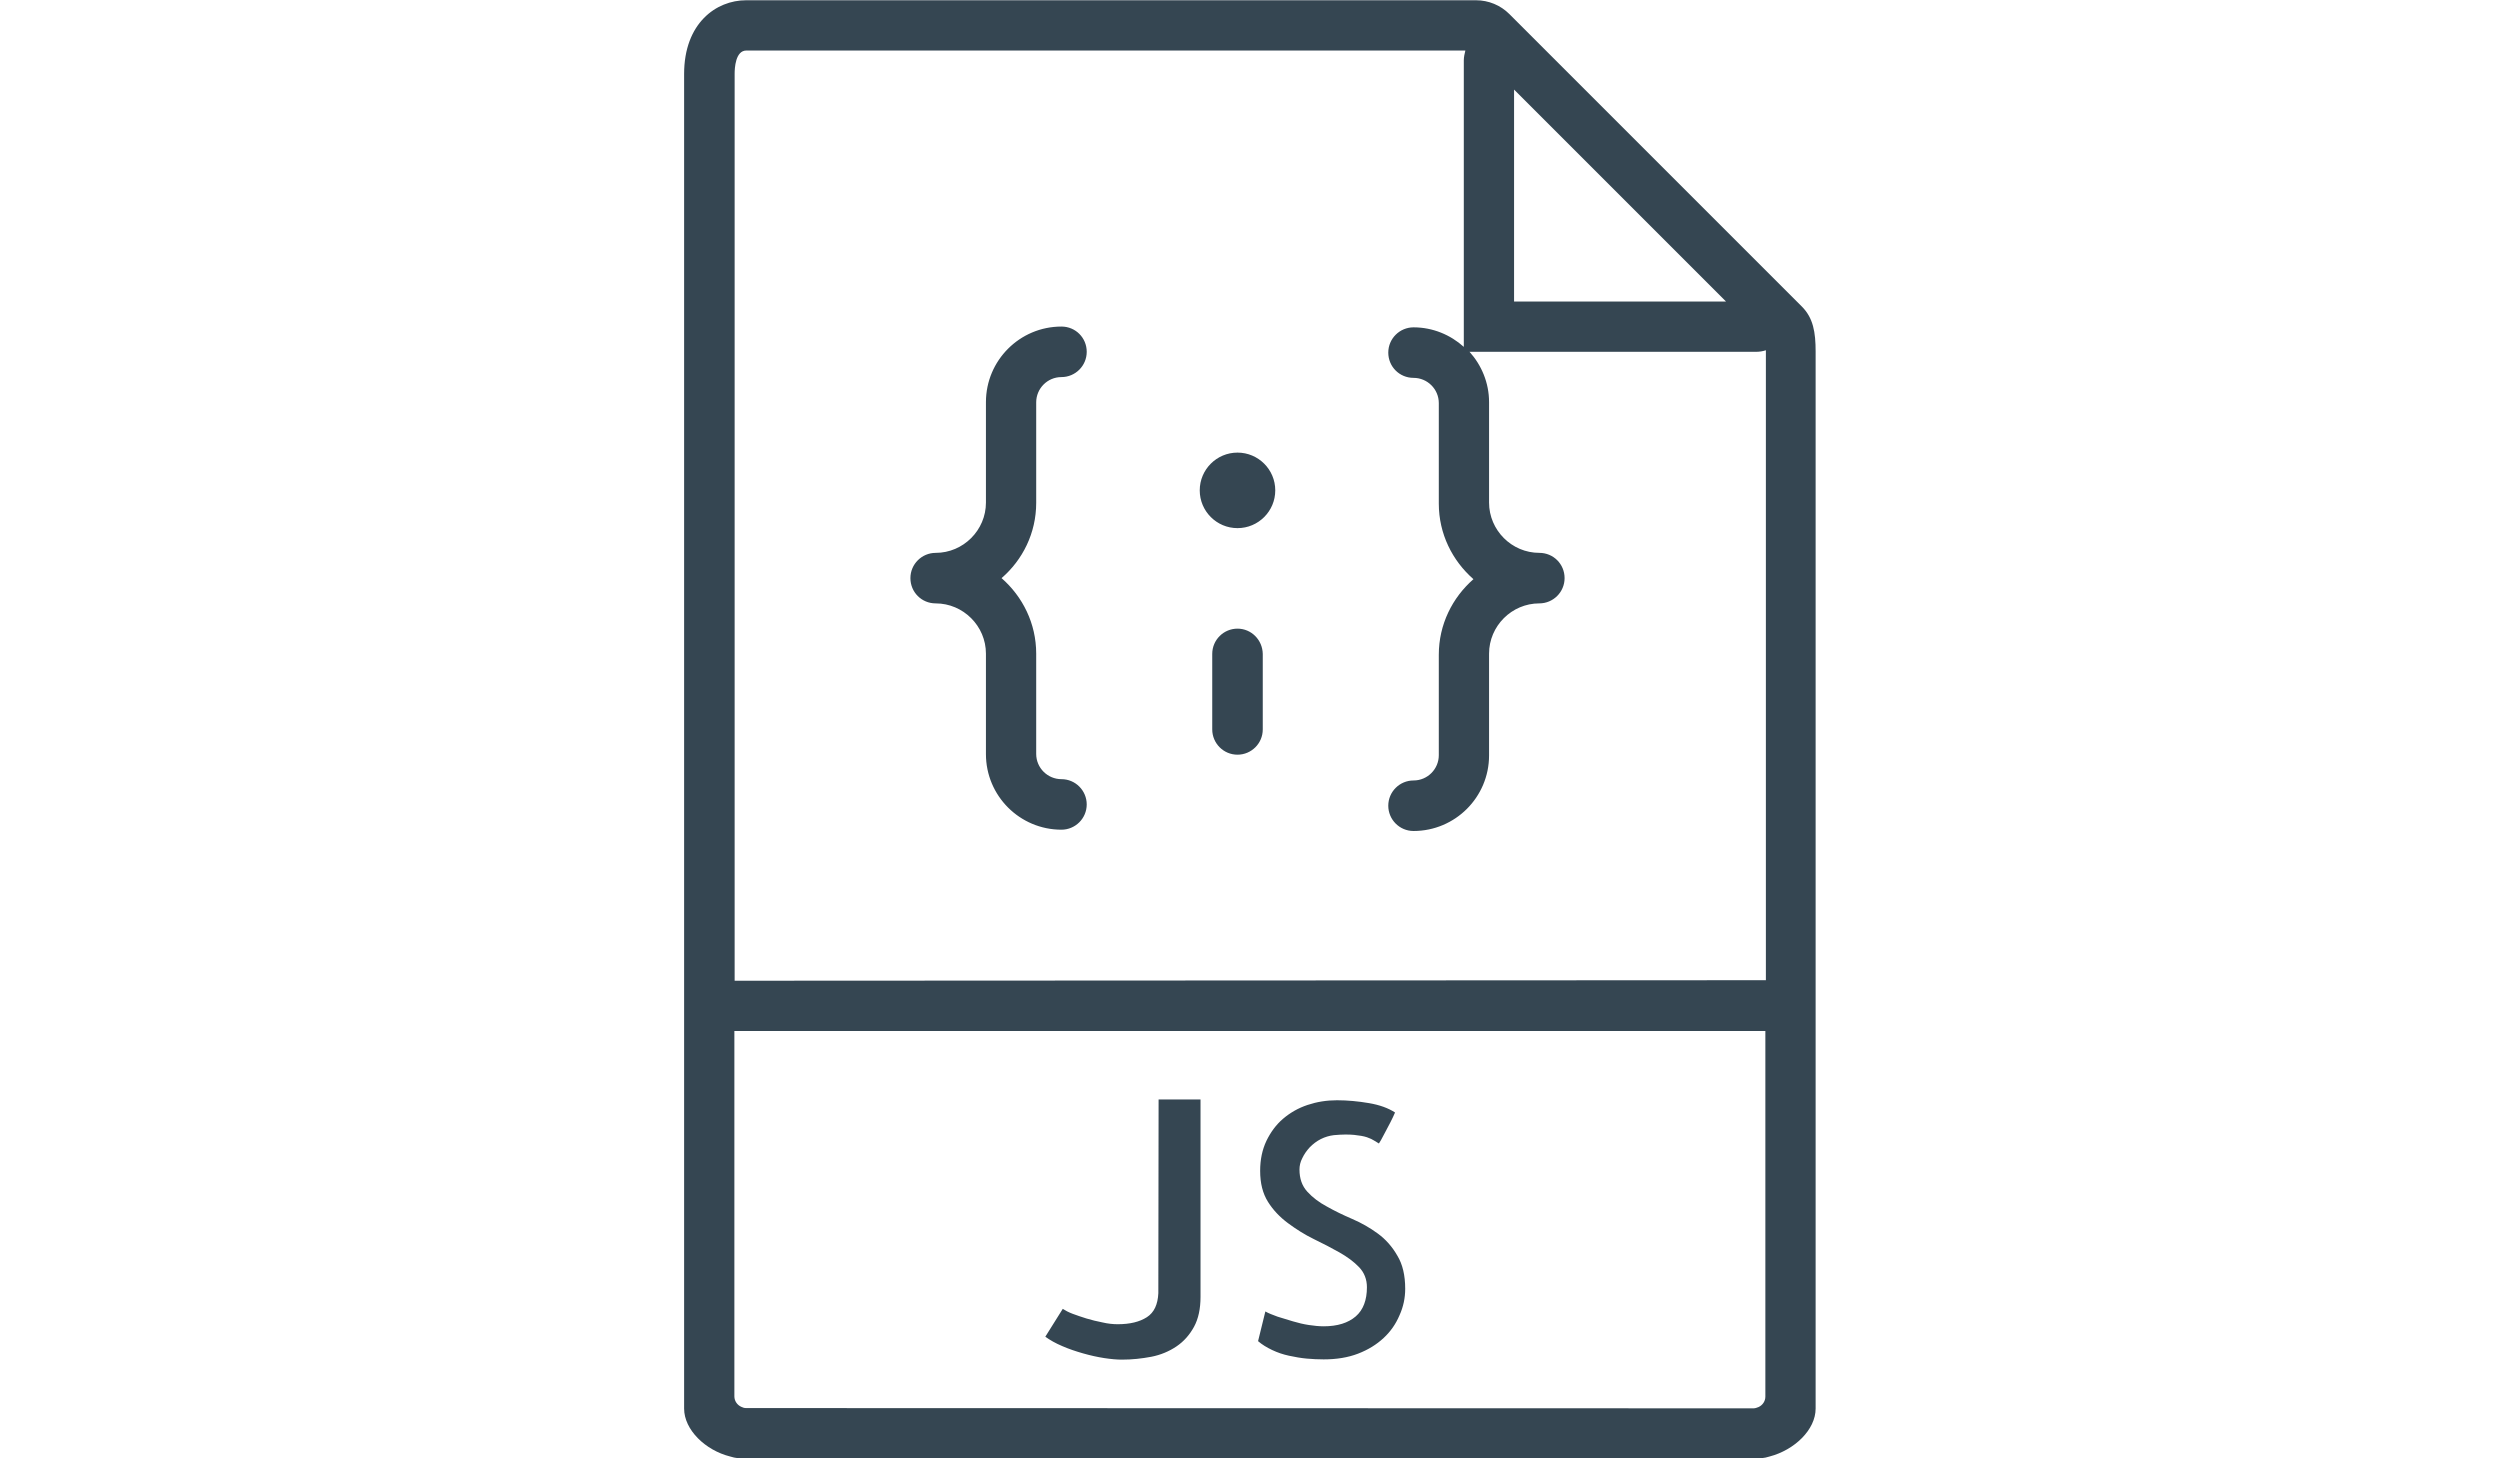 <?xml version="1.0" encoding="utf-8"?>
<!-- Generator: Adobe Illustrator 25.1.0, SVG Export Plug-In . SVG Version: 6.00 Build 0)  -->
<svg version="1.1" id="Capa_1" xmlns="http://www.w3.org/2000/svg" xmlns:xlink="http://www.w3.org/1999/xlink" x="0px" y="0px"
	 viewBox="0 0 960 560" style="enable-background:new 0 0 960 560;" xml:space="preserve">
<style type="text/css">
	.st0{fill:#354652;}
</style>
<path class="st0" d="M691.9,117.7l-13.1-13.1L587,12.8l0,0l-7.4-7.4c-3.4-3.4-8-5.3-12.8-5.3H286.5c-11.5,0-23.8,8.8-23.8,28.3
	v348.3v159.7v4.5c0,8.1,8.1,16,17.7,18.4c0.5,0.1,1,0.3,1.5,0.4c1.5,0.3,3,0.5,4.6,0.5h386.9c1.5,0,3.1-0.2,4.6-0.5
	c0.5-0.1,1-0.3,1.5-0.4c9.6-2.5,17.7-10.3,17.7-18.4v-4.5V376.6V135C697.2,127.6,696.3,122.1,691.9,117.7z M581.4,34.4l81.4,81.4
	h-81.4V34.4z M286.5,540.7c-0.7,0-1.3-0.2-1.9-0.5c-1.5-0.7-2.6-2.2-2.6-4V395.9h395.9v140.4c0,1.8-1.1,3.3-2.6,4
	c-0.6,0.2-1.2,0.5-1.9,0.5L286.5,540.7L286.5,540.7z M282.1,376.6V28.3c0-2.1,0.3-8.9,4.5-8.9h276.1c-0.3,1.2-0.6,2.5-0.6,3.8v110
	c-5.1-4.6-11.9-7.5-19.3-7.5c-5.3,0-9.7,4.3-9.7,9.7s4.3,9.7,9.7,9.7c5.3,0,9.7,4.3,9.7,9.7v38.6c0,11.6,5.2,21.9,13.3,29
	c-8.1,7.1-13.3,17.4-13.3,29V290c0,5.3-4.3,9.7-9.7,9.7c-5.3,0-9.7,4.3-9.7,9.7c0,5.3,4.3,9.7,9.7,9.7c16,0,29-13,29-29V251
	c0-10.6,8.7-19.3,19.3-19.3c5.3,0,9.7-4.3,9.7-9.7s-4.3-9.7-9.7-9.7c-10.6,0-19.3-8.7-19.3-19.3v-38.6c0-7.4-2.9-14.2-7.5-19.3h110
	c1.3,0,2.6-0.2,3.8-0.6c0,0.1,0,0.2,0,0.3v241.6L282.1,376.6L282.1,376.6z M444.8,496.6c-0.2,4.3-1.6,7.4-4.4,9.2
	c-2.8,1.8-6.5,2.7-11.2,2.7c-1.8,0-3.8-0.2-5.9-0.7c-2.1-0.4-4.1-0.9-6.1-1.5c-1.9-0.6-3.7-1.2-5.3-1.8s-2.9-1.3-3.8-1.9l-6.7,10.7
	c1.8,1.3,3.9,2.5,6.5,3.6c2.5,1.1,5.2,2,8,2.8s5.5,1.4,8.1,1.8c2.6,0.4,4.9,0.6,6.8,0.6c3.9,0,7.6-0.4,11.3-1.1
	c3.6-0.7,6.9-2.1,9.7-4c2.8-1.9,5-4.4,6.7-7.5c1.7-3.1,2.5-7,2.5-11.5v-75.8h-16.1L444.8,496.6L444.8,496.6z M529.1,473.7
	c-3-2.2-6.3-4.1-9.8-5.6s-6.8-3.1-9.8-4.8c-3-1.6-5.5-3.5-7.5-5.7s-3-5-3-8.5c0-1.4,0.3-2.9,1.1-4.4c0.7-1.5,1.7-2.9,2.9-4.2
	c1.2-1.2,2.6-2.3,4.2-3.1c1.6-0.8,3.3-1.3,5-1.5c3.2-0.3,5.8-0.3,7.8-0.1c2,0.2,3.7,0.5,4.9,0.9s2.2,0.9,2.8,1.3s1.3,0.8,1.8,1.1
	c0.1-0.1,0.3-0.5,0.8-1.3c0.4-0.8,1-1.8,1.6-3s1.3-2.5,2-3.8c0.7-1.4,1.3-2.6,1.8-3.8c-2.6-1.7-5.9-2.9-10-3.6s-8.2-1.1-12.3-1.1
	c-4,0-7.7,0.6-11.3,1.8c-3.6,1.2-6.7,3-9.4,5.3c-2.7,2.3-4.8,5.2-6.4,8.5c-1.6,3.4-2.4,7.2-2.4,11.5c0,4.8,1,8.7,3,11.9
	c2,3.2,4.6,5.9,7.7,8.2c3.1,2.3,6.4,4.4,9.9,6.1s6.8,3.4,9.8,5.1s5.6,3.6,7.6,5.7s3,4.7,3,7.7c0,4.9-1.4,8.7-4.3,11.2
	c-2.9,2.5-7,3.8-12.3,3.8c-1.8,0-3.7-0.2-5.7-0.5s-4.1-0.8-6.1-1.4s-4-1.2-5.9-1.8c-1.9-0.7-3.5-1.3-4.7-2l-2.8,11.4
	c1.5,1.3,3.3,2.4,5.4,3.4s4.2,1.7,6.5,2.2s4.6,0.9,6.8,1.1c2.2,0.2,4.4,0.3,6.5,0.3c4.9,0,9.3-0.7,13.2-2.2c3.9-1.5,7.1-3.5,9.8-6
	s4.7-5.4,6.1-8.7c1.5-3.3,2.2-6.7,2.2-10.2c0-5.2-1-9.4-3-12.7C534.6,478.7,532.1,475.9,529.1,473.7z M397.9,193.1v-38.6
	c0-5.3,4.3-9.7,9.7-9.7c5.3,0,9.7-4.3,9.7-9.7s-4.3-9.7-9.7-9.7c-16,0-29,13-29,29V193c0,10.6-8.7,19.3-19.3,19.3
	c-5.3,0-9.7,4.3-9.7,9.7s4.3,9.7,9.7,9.7c10.6,0,19.3,8.7,19.3,19.3v38.6c0,16,13,29,29,29c5.3,0,9.7-4.3,9.7-9.7
	c0-5.3-4.3-9.7-9.7-9.7c-5.3,0-9.7-4.3-9.7-9.7V251c0-11.6-5.2-21.9-13.3-29C392.7,215,397.9,204.7,397.9,193.1z M475.2,173.8
	c8,0,14.5,6.5,14.5,14.5s-6.5,14.5-14.5,14.5s-14.5-6.5-14.5-14.5S467.2,173.8,475.2,173.8z M475.2,241.4c-5.3,0-9.7,4.3-9.7,9.7v29
	c0,5.3,4.3,9.7,9.7,9.7c5.3,0,9.7-4.3,9.7-9.7v-29C484.8,245.7,480.5,241.4,475.2,241.4z"/>
</svg>
